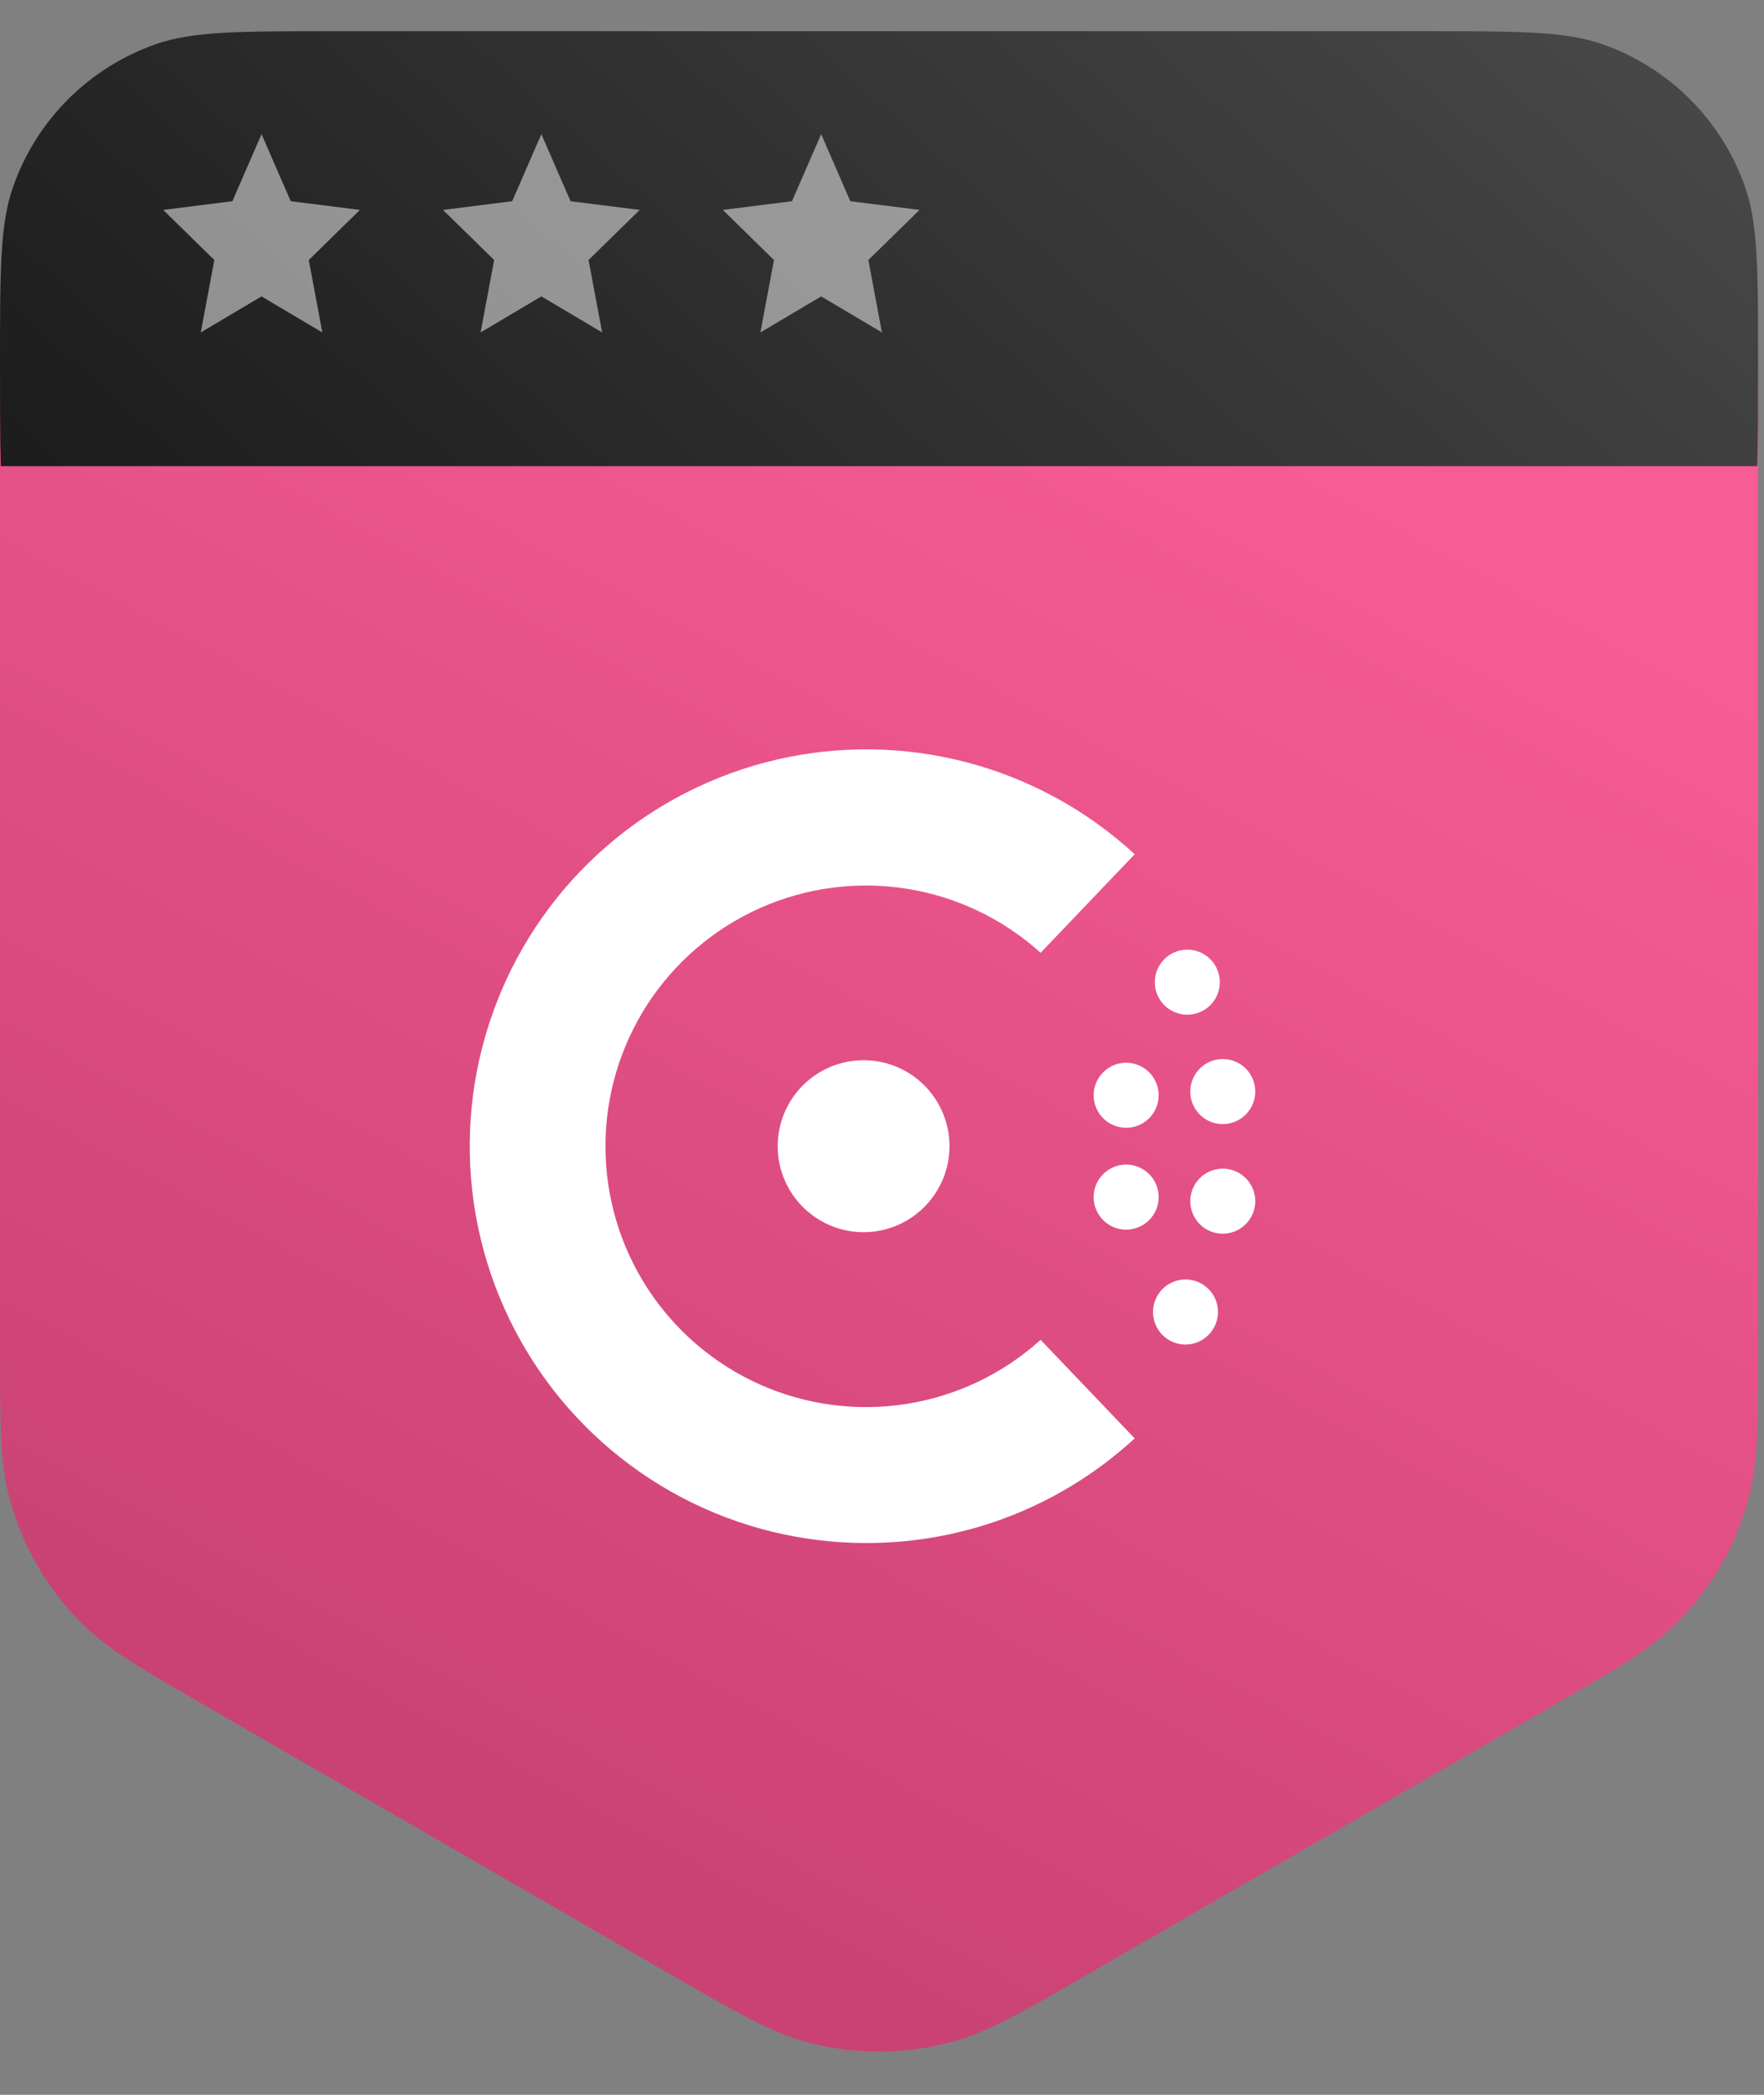 <svg width="48" height="57" viewBox="0 0 48 57" fill="none" xmlns="http://www.w3.org/2000/svg">
<rect x="0" y="0" width="48" height="57" fill="#808080" stroke="none"/>
<path d="M47.839 36.613V11.281C47.839 8.333 47.839 6.86 47.357 5.697C46.715 4.148 45.484 2.916 43.934 2.274C42.772 1.793 41.298 1.793 38.351 1.793H9.488C6.54 1.793 5.067 1.793 3.904 2.274C2.354 2.916 1.123 4.148 0.481 5.697C-0 6.86 -0 8.333 -0 11.281V36.613C-0 38.739 -0 39.803 0.258 40.768C0.603 42.055 1.28 43.228 2.222 44.17C2.929 44.877 3.849 45.409 5.691 46.472L18.225 53.711C20.067 54.775 20.989 55.307 21.954 55.566C23.241 55.911 24.597 55.911 25.884 55.566C26.85 55.307 27.771 54.775 29.613 53.711L42.148 46.472L42.148 46.472C43.989 45.409 44.91 44.877 45.616 44.17C46.558 43.228 47.236 42.055 47.58 40.768C47.839 39.803 47.839 38.739 47.839 36.613Z" fill="url(#paint0_linear_36_10886)"/>
<path fill-rule="evenodd" clip-rule="evenodd" d="M0.022 12.684H47.818C47.839 11.916 47.839 11.001 47.839 9.876C47.839 7.361 47.839 6.103 47.487 5.092C46.851 3.269 45.419 1.837 43.597 1.201C42.585 0.849 41.327 0.849 38.812 0.849H9.027C6.512 0.849 5.254 0.849 4.243 1.201C2.421 1.837 0.988 3.269 0.353 5.092C0 6.103 0 7.361 0 9.876C0 11.001 0 11.916 0.022 12.684Z" fill="url(#paint1_linear_36_10886)"/>
<path d="M18.54 40.741C20.093 41.56 21.823 41.987 23.578 41.986C26.282 41.988 28.887 40.971 30.876 39.138L28.316 36.457C27.298 37.377 26.036 37.982 24.682 38.198C23.327 38.415 21.939 38.233 20.686 37.676C19.433 37.118 18.368 36.209 17.62 35.058C16.873 33.907 16.475 32.564 16.475 31.191C16.475 29.818 16.873 28.475 17.62 27.324C18.368 26.173 19.433 25.264 20.686 24.706C21.939 24.149 23.327 23.967 24.682 24.184C26.036 24.4 27.298 25.005 28.316 25.925L30.876 23.244C29.585 22.054 28.023 21.197 26.325 20.748C24.628 20.299 22.847 20.272 21.137 20.668C19.426 21.065 17.838 21.873 16.511 23.023C15.183 24.172 14.156 25.629 13.519 27.267C12.881 28.904 12.652 30.672 12.852 32.418C13.052 34.164 13.675 35.834 14.666 37.285C15.657 38.735 16.987 39.921 18.54 40.741Z" fill="white"/>
<path d="M31.767 36.436C31.913 36.533 32.084 36.585 32.259 36.585C32.493 36.584 32.718 36.491 32.883 36.325C33.049 36.159 33.142 35.934 33.143 35.7C33.143 35.525 33.091 35.354 32.994 35.208C32.897 35.063 32.758 34.949 32.597 34.882C32.435 34.815 32.258 34.798 32.086 34.832C31.915 34.866 31.757 34.95 31.633 35.074C31.51 35.198 31.425 35.356 31.391 35.527C31.357 35.699 31.375 35.877 31.442 36.039C31.509 36.2 31.622 36.339 31.767 36.436Z" fill="white"/>
<path d="M23.509 33.528C23.047 33.53 22.593 33.394 22.208 33.138C21.822 32.882 21.521 32.517 21.343 32.09C21.164 31.662 21.117 31.192 21.206 30.737C21.295 30.282 21.517 29.864 21.844 29.536C22.171 29.208 22.587 28.985 23.041 28.894C23.495 28.803 23.965 28.849 24.393 29.026C24.821 29.203 25.186 29.503 25.443 29.889C25.7 30.274 25.837 30.727 25.837 31.19C25.836 31.808 25.59 32.401 25.154 32.839C24.718 33.277 24.127 33.525 23.509 33.528Z" fill="white"/>
<path d="M32.781 33.42C32.927 33.517 33.098 33.569 33.273 33.569C33.507 33.569 33.732 33.475 33.897 33.309C34.063 33.144 34.156 32.919 34.157 32.684C34.157 32.509 34.105 32.338 34.008 32.192C33.911 32.047 33.773 31.933 33.611 31.866C33.449 31.799 33.272 31.782 33.1 31.816C32.929 31.85 32.771 31.934 32.647 32.058C32.524 32.182 32.44 32.34 32.406 32.511C32.371 32.683 32.389 32.861 32.456 33.023C32.523 33.184 32.636 33.323 32.781 33.42Z" fill="white"/>
<path d="M30.644 33.459C30.468 33.459 30.297 33.407 30.151 33.309C30.006 33.211 29.892 33.072 29.826 32.91C29.759 32.748 29.742 32.569 29.777 32.397C29.812 32.225 29.897 32.068 30.022 31.944C30.147 31.821 30.305 31.738 30.477 31.704C30.649 31.672 30.828 31.69 30.989 31.759C31.15 31.827 31.288 31.942 31.384 32.089C31.48 32.236 31.53 32.408 31.528 32.584C31.525 32.817 31.431 33.039 31.265 33.203C31.1 33.367 30.877 33.459 30.644 33.459Z" fill="white"/>
<path d="M32.781 30.438C32.927 30.535 33.098 30.587 33.273 30.587C33.507 30.586 33.732 30.493 33.897 30.327C34.063 30.161 34.156 29.936 34.157 29.702C34.157 29.527 34.105 29.356 34.008 29.21C33.911 29.064 33.773 28.951 33.611 28.884C33.449 28.817 33.272 28.8 33.1 28.834C32.929 28.868 32.771 28.952 32.647 29.076C32.524 29.2 32.44 29.357 32.406 29.529C32.371 29.701 32.389 29.879 32.456 30.041C32.523 30.202 32.636 30.34 32.781 30.438Z" fill="white"/>
<path d="M30.644 30.687C30.469 30.687 30.298 30.635 30.152 30.538C30.007 30.441 29.894 30.303 29.827 30.141C29.76 29.979 29.742 29.801 29.776 29.63C29.811 29.458 29.895 29.3 30.018 29.177C30.142 29.053 30.3 28.968 30.471 28.934C30.643 28.9 30.82 28.918 30.982 28.985C31.144 29.052 31.282 29.165 31.379 29.311C31.476 29.456 31.528 29.627 31.528 29.802C31.528 30.037 31.435 30.262 31.269 30.428C31.103 30.594 30.878 30.687 30.644 30.687Z" fill="white"/>
<path d="M31.818 27.462C31.964 27.559 32.135 27.611 32.31 27.61C32.544 27.61 32.768 27.516 32.934 27.351C33.099 27.185 33.192 26.96 33.192 26.725C33.192 26.55 33.14 26.379 33.043 26.233C32.946 26.088 32.807 25.974 32.646 25.907C32.484 25.841 32.306 25.823 32.135 25.858C31.963 25.892 31.805 25.976 31.682 26.1C31.558 26.224 31.474 26.382 31.44 26.554C31.407 26.726 31.424 26.904 31.491 27.065C31.559 27.227 31.672 27.365 31.818 27.462Z" fill="white"/>
<g style="mix-blend-mode:screen" opacity="0.5">
<path d="M7.117 3.651L7.911 5.475L9.793 5.712L8.402 7.075L8.771 9.046L7.117 8.065L5.463 9.046L5.832 7.075L4.441 5.712L6.323 5.475L7.117 3.651Z" fill="white"/>
</g>
<g style="mix-blend-mode:screen" opacity="0.5">
<path d="M14.731 3.651L15.525 5.475L17.407 5.712L16.015 7.075L16.385 9.046L14.731 8.065L13.077 9.046L13.446 7.075L12.055 5.712L13.937 5.475L14.731 3.651Z" fill="white"/>
</g>
<g style="mix-blend-mode:screen" opacity="0.5">
<path d="M22.345 3.651L23.138 5.475L25.021 5.712L23.629 7.075L23.998 9.046L22.345 8.065L20.691 9.046L21.06 7.075L19.669 5.712L21.551 5.475L22.345 3.651Z" fill="white"/>
</g>
<defs>
<linearGradient id="paint0_linear_36_10886" x1="29.196" y1="8.7" x2="8.725" y2="46.666" gradientUnits="userSpaceOnUse">
<stop stop-color="#F85C94"/>
<stop offset="1" stop-color="#CA4274"/>
</linearGradient>
<linearGradient id="paint1_linear_36_10886" x1="40.068" y1="-6.465" x2="7.743" y2="29.837" gradientUnits="userSpaceOnUse">
<stop stop-color="#4B4B4B"/>
<stop offset="0.23" stop-color="#3D3D3D"/>
<stop offset="0.732" stop-color="#212121"/>
<stop offset="1" stop-color="#161616"/>
</linearGradient>
</defs>
</svg>
